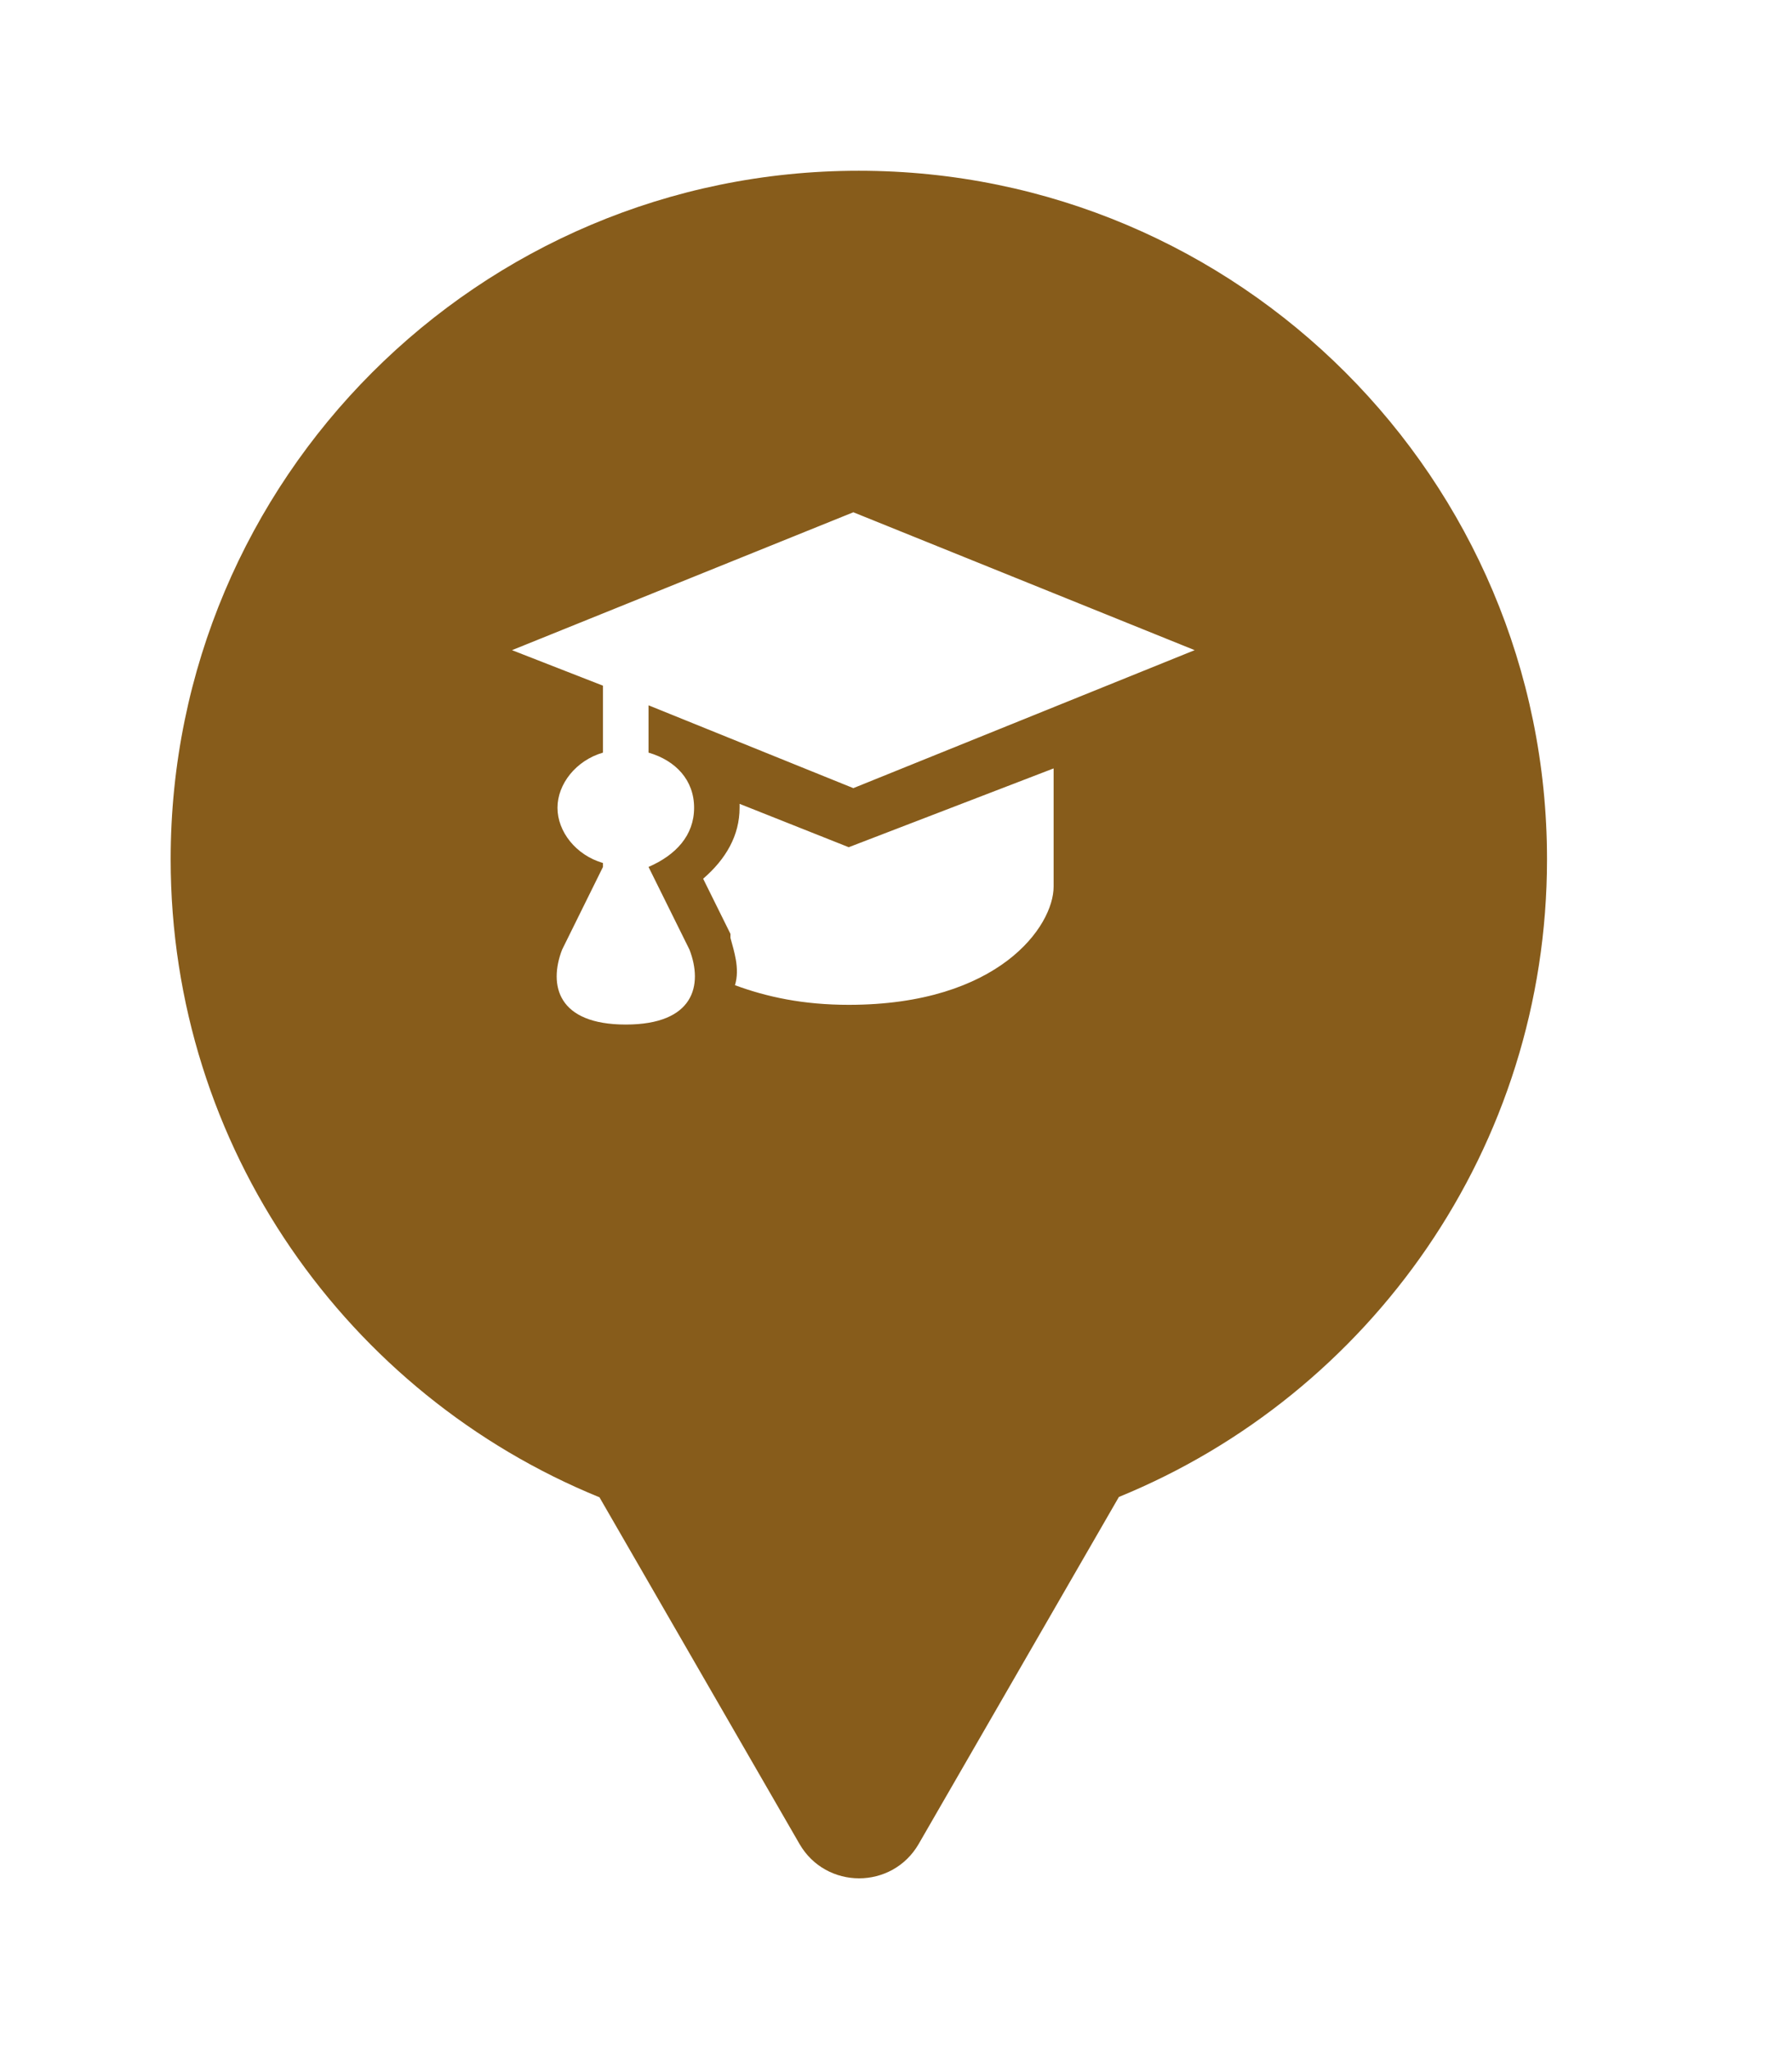 <svg xmlns="http://www.w3.org/2000/svg" viewBox="0 0 21 24" height="24" width="21"><title>college.svg</title><rect fill="none" x="0" y="0" width="21" height="24"></rect><path fill="#875c1b" transform="translate(2 2)" d="M11.112 15.533C14.055 14.331 16.129 11.44 16.129 8.064C16.129 3.611 12.519 0 8.064 0C3.61 0 0 3.611 0 8.064C0 11.443 2.078 14.336 5.025 15.537L7.369 19.597C7.68 20.134 8.455 20.134 8.766 19.597L11.112 15.533ZM4 5.615L8 4L12 5.615L8 7.231L5.6 6.261V6.815C5.92 6.908 6.134 7.138 6.134 7.461C6.134 7.785 5.92 8.015 5.6 8.154L6.08 9.123C6.24 9.539 6.134 10 5.333 10C4.533 10 4.427 9.539 4.587 9.123L5.066 8.154V8.108C4.747 8.015 4.533 7.739 4.533 7.461C4.533 7.185 4.747 6.908 5.066 6.815V6.031L4 5.615ZM7.946 7.923L10.347 7V8.385C10.347 8.846 9.707 9.769 7.946 9.769C7.413 9.769 6.986 9.677 6.613 9.539C6.643 9.439 6.64 9.34 6.623 9.24C6.608 9.155 6.584 9.07 6.56 8.985V8.938L6.24 8.292C6.507 8.062 6.667 7.785 6.667 7.461V7.415L7.946 7.923Z"></path></svg>